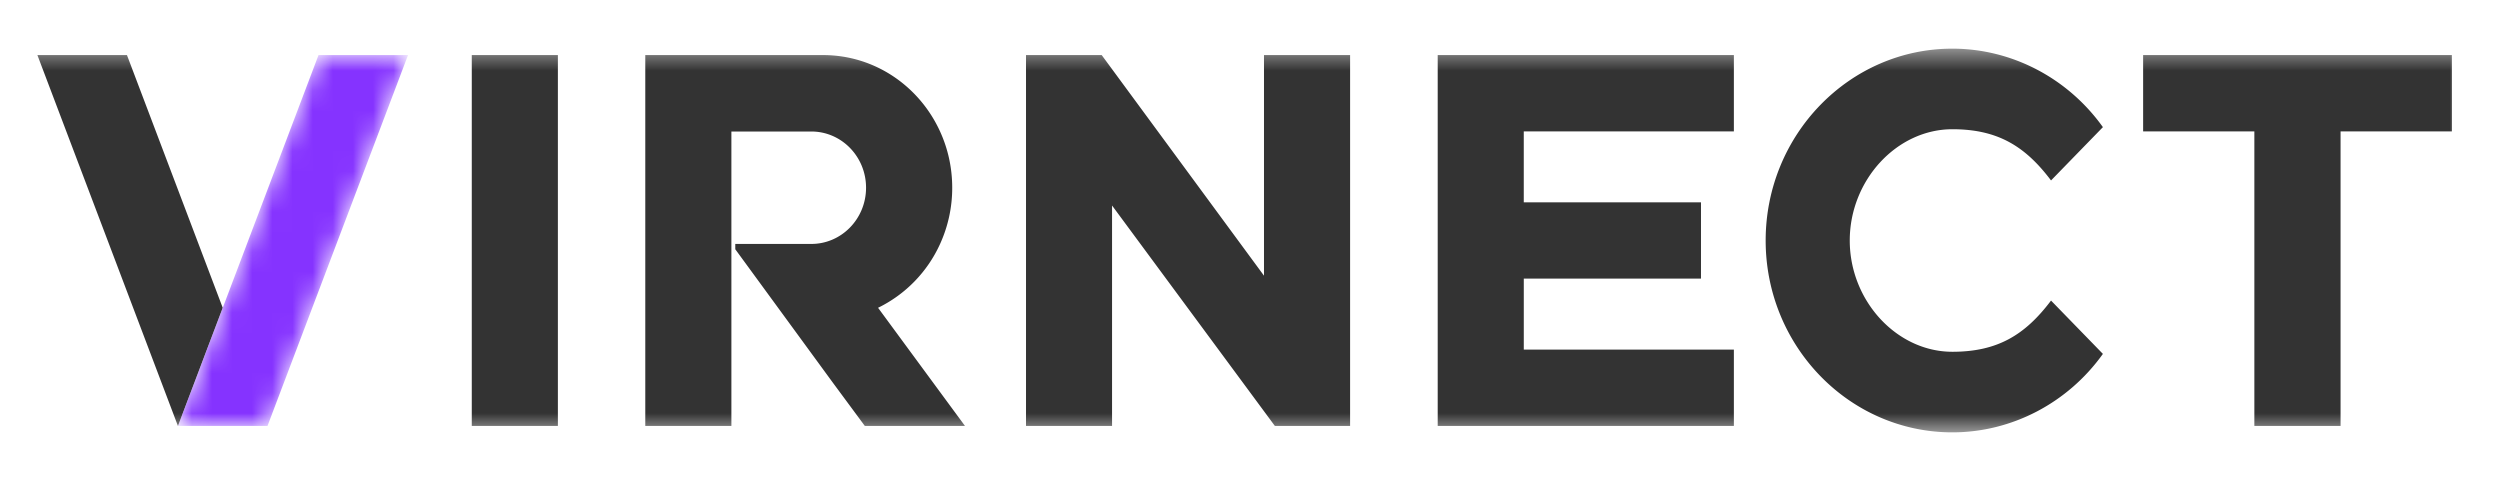 <svg xmlns="http://www.w3.org/2000/svg" xmlns:xlink="http://www.w3.org/1999/xlink" width="124" height="24" viewBox="0 0 124 24">
    <defs>
        <path id="a" d="M0 19.476h121V.413H0z"/>
        <path id="c" d="M14.798.732l-4.75 12.535-2.22 5.86H12.268L19.239.731z"/>
    </defs>
    <g fill="none" fill-rule="evenodd" opacity=".8">
        <g transform="translate(1 2)">
            <mask id="b" fill="#fff">
                <use xlink:href="#a"/>
            </mask>
            <path fill="#000" d="M105.299 4.516h5.517v14.61h4.276V4.516h5.522V.732h-15.315zM61.694.732v10.942L53.644.732H49.89v18.394h4.268V8.193l8.075 10.933h3.732V.732zM22.4 19.126h4.271V.732H22.4zM95.837 15.448c-2.759 0-5.089-2.527-5.089-5.519 0-2.991 2.33-5.519 5.089-5.519 2.241 0 3.61.835 4.894 2.54l2.573-2.644c-1.743-2.44-4.527-3.893-7.467-3.893-5.106 0-9.26 4.27-9.26 9.516 0 5.247 4.154 9.516 9.26 9.516 2.94 0 5.724-1.453 7.467-3.892l-2.573-2.645c-1.283 1.704-2.653 2.54-4.894 2.54M85 4.516V.732H70.31v18.394H85V15.34H74.58v-3.52h8.789V8.037h-8.79v-3.52zM42.552 13.266a6.518 6.518 0 0 0 3.076-3.167 6.692 6.692 0 0 0 .602-2.787c0-.997-.215-1.942-.602-2.789-1.02-2.24-3.234-3.791-5.8-3.791h-8.822v18.395h4.271V4.523H39.243c1.498 0 2.713 1.248 2.713 2.788 0 1.54-1.215 2.788-2.713 2.788h-2.63.002-1.145v.264l4.836 6.613 1.589 2.15h4.968l-4.311-5.86zM5.297.732H.855l6.97 18.394h.002l2.22-5.86z" mask="url(#b)"/>
            <mask id="d" fill="#fff">
                <use xlink:href="#c"/>
            </mask>
            <path fill="#6700FF" d="M14.798.732l-4.75 12.535-2.22 5.86H12.268L19.239.731z" mask="url(#d)"/>
        </g>
        <path d="M0 0h124v24H0z"/>
    </g>
</svg>
